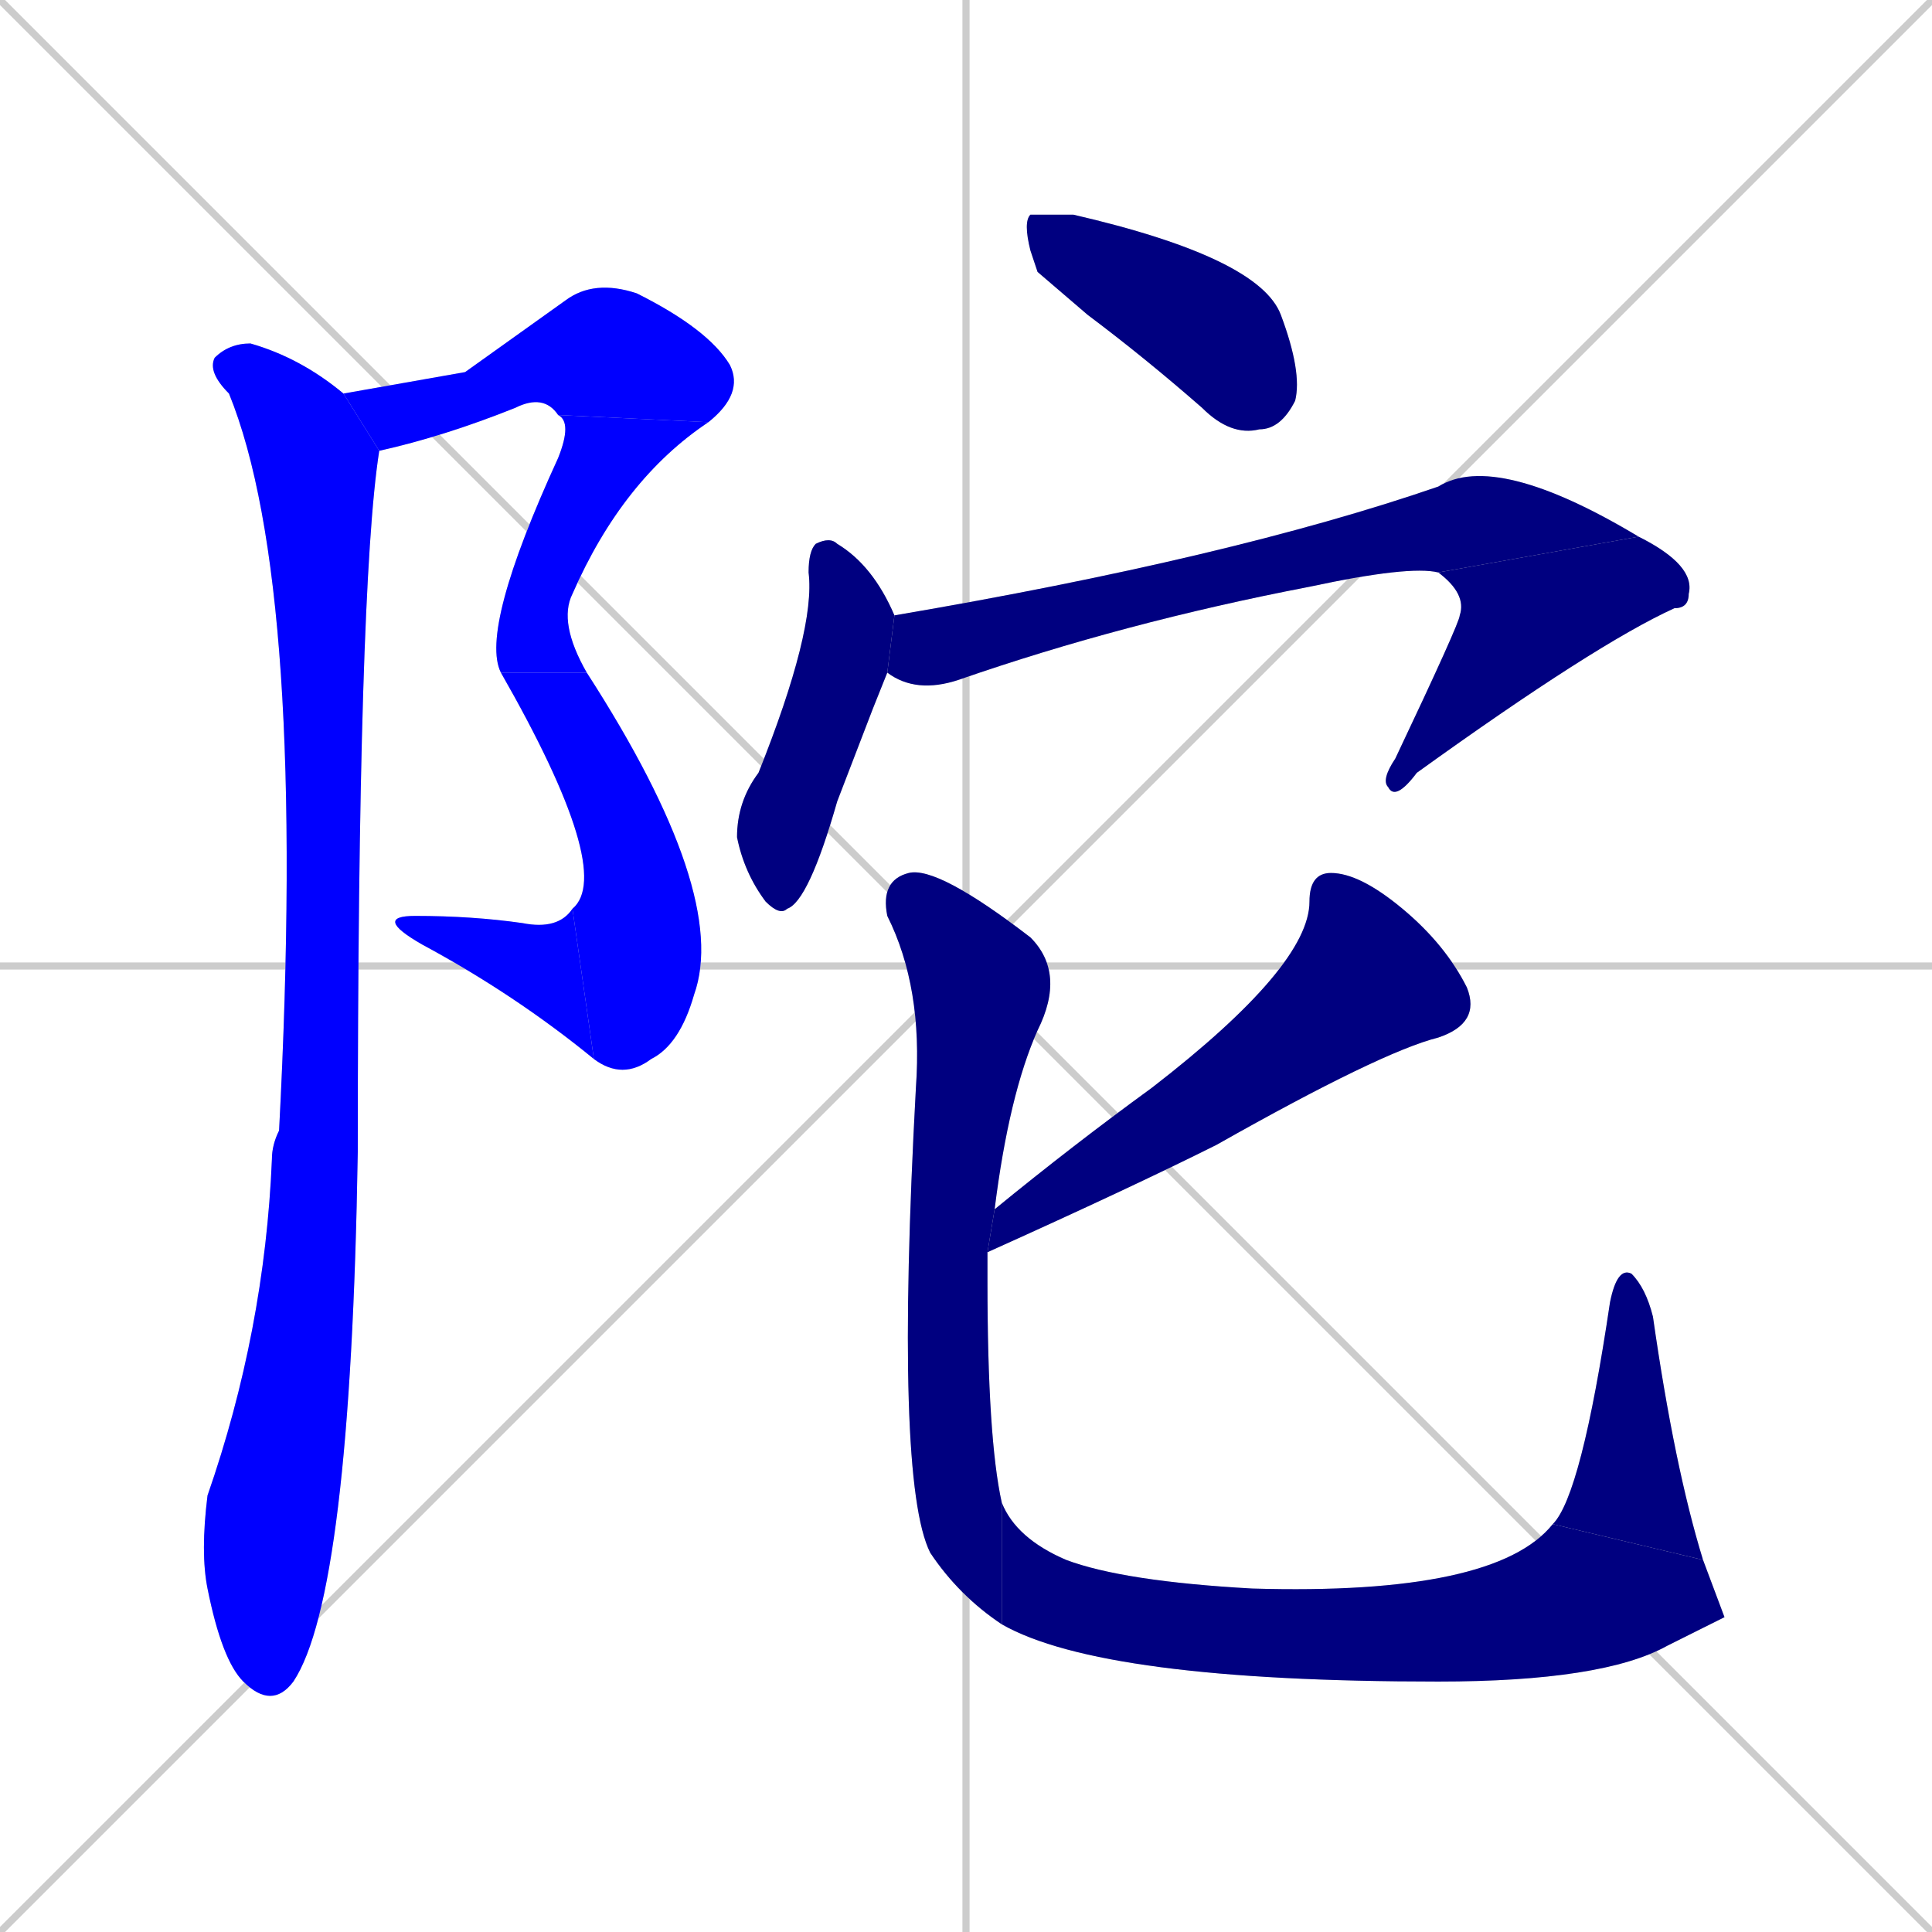<svg xmlns="http://www.w3.org/2000/svg" xmlns:xlink="http://www.w3.org/1999/xlink" width="270" height="270"><defs><clipPath id="clip-mask-1"><rect x="48" y="39" width="56" height="24"><animate attributeName="x" from="-8" to="48" dur="0.207" begin="0; animate13.end + 1" id="animate1" fill="freeze"/></rect></clipPath><clipPath id="clip-mask-2"><rect x="67" y="58" width="32" height="36"><set attributeName="y" to="22" begin="0; animate13.end + 1" /><animate attributeName="y" from="22" to="58" dur="0.133" begin="animate1.end" id="animate2" fill="freeze"/></rect></clipPath><clipPath id="clip-mask-3"><rect x="70" y="94" width="32" height="57"><set attributeName="y" to="37" begin="0; animate13.end + 1" /><animate attributeName="y" from="37" to="94" dur="0.211" begin="animate2.end" id="animate3" fill="freeze"/></rect></clipPath><clipPath id="clip-mask-4"><rect x="52" y="127" width="31" height="21"><set attributeName="x" to="83" begin="0; animate13.end + 1" /><animate attributeName="x" from="83" to="52" dur="0.115" begin="animate3.end" id="animate4" fill="freeze"/></rect></clipPath><clipPath id="clip-mask-5"><rect x="28" y="48" width="25" height="191"><set attributeName="y" to="-143" begin="0; animate13.end + 1" /><animate attributeName="y" from="-143" to="48" dur="0.707" begin="animate4.end + 0.5" id="animate5" fill="freeze"/></rect></clipPath><clipPath id="clip-mask-6"><rect x="143" y="30" width="39" height="31"><set attributeName="x" to="104" begin="0; animate13.end + 1" /><animate attributeName="x" from="104" to="143" dur="0.144" begin="animate5.end + 0.5" id="animate6" fill="freeze"/></rect></clipPath><clipPath id="clip-mask-7"><rect x="103" y="75" width="22" height="53"><set attributeName="y" to="22" begin="0; animate13.end + 1" /><animate attributeName="y" from="22" to="75" dur="0.196" begin="animate6.end + 0.5" id="animate7" fill="freeze"/></rect></clipPath><clipPath id="clip-mask-8"><rect x="124" y="63" width="105" height="34"><set attributeName="x" to="19" begin="0; animate13.end + 1" /><animate attributeName="x" from="19" to="124" dur="0.389" begin="animate7.end + 0.5" id="animate8" fill="freeze"/></rect></clipPath><clipPath id="clip-mask-9"><rect x="193" y="75" width="44" height="37"><set attributeName="y" to="38" begin="0; animate13.end + 1" /><animate attributeName="y" from="38" to="75" dur="0.137" begin="animate8.end" id="animate9" fill="freeze"/></rect></clipPath><clipPath id="clip-mask-10"><rect x="138" y="122" width="69" height="53"><set attributeName="x" to="207" begin="0; animate13.end + 1" /><animate attributeName="x" from="207" to="138" dur="0.256" begin="animate9.end + 0.5" id="animate10" fill="freeze"/></rect></clipPath><clipPath id="clip-mask-11"><rect x="123" y="121" width="26" height="106"><set attributeName="y" to="15" begin="0; animate13.end + 1" /><animate attributeName="y" from="15" to="121" dur="0.393" begin="animate10.end + 0.5" id="animate11" fill="freeze"/></rect></clipPath><clipPath id="clip-mask-12"><rect x="140" y="210" width="101" height="25"><set attributeName="x" to="39" begin="0; animate13.end + 1" /><animate attributeName="x" from="39" to="140" dur="0.374" begin="animate11.end" id="animate12" fill="freeze"/></rect></clipPath><clipPath id="clip-mask-13"><rect x="217" y="177" width="21" height="41"><set attributeName="y" to="218" begin="0; animate13.end + 1" /><animate attributeName="y" from="218" to="177" dur="0.152" begin="animate12.end" id="animate13" fill="freeze"/></rect></clipPath></defs><path d="M 0 0 L 270 270 M 270 0 L 0 270 M 135 0 L 135 270 M 0 135 L 270 135" stroke="#CCCCCC" /><path d="M 65 52 L 79 42 Q 83 39 89 41 Q 99 46 102 51 Q 104 55 99 59 L 78 58 Q 76 55 72 57 Q 62 61 53 63 L 48 55" fill="#CCCCCC"/><path d="M 99 59 Q 87 67 80 83 Q 78 87 82 94 L 70 94 Q 67 88 78 64 Q 80 59 78 58" fill="#CCCCCC"/><path d="M 82 94 Q 102 125 97 139 Q 95 146 91 148 Q 87 151 83 148 L 80 127 Q 86 122 70 94" fill="#CCCCCC"/><path d="M 83 148 Q 72 139 59 132 Q 52 128 58 128 Q 66 128 73 129 Q 78 130 80 127" fill="#CCCCCC"/><path d="M 53 63 Q 50 82 50 161 Q 49 223 41 235 Q 38 239 34 235 Q 31 232 29 222 Q 28 217 29 209 Q 37 186 38 162 Q 38 160 39 158 Q 43 82 32 55 Q 29 52 30 50 Q 32 48 35 48 Q 42 50 48 55" fill="#CCCCCC"/><path d="M 145 38 L 144 35 Q 143 31 144 30 Q 146 30 150 30 Q 176 36 179 44 Q 182 52 181 56 Q 179 60 176 60 Q 172 61 168 57 Q 160 50 152 44" fill="#CCCCCC"/><path d="M 122 99 L 117 112 Q 113 126 110 127 Q 109 128 107 126 Q 104 122 103 117 Q 103 112 106 108 Q 114 88 113 80 Q 113 77 114 76 Q 116 75 117 76 Q 122 79 125 86 L 124 94" fill="#CCCCCC"/><path d="M 125 86 Q 172 78 201 68 Q 209 63 229 75 L 201 80 Q 197 79 183 82 Q 157 87 134 95 Q 128 97 124 94" fill="#CCCCCC"/><path d="M 229 75 Q 237 79 236 83 Q 236 85 234 85 Q 223 90 198 108 Q 195 112 194 110 Q 193 109 195 106 Q 204 87 204 86 Q 205 83 201 80" fill="#CCCCCC"/><path d="M 139 169 Q 150 160 161 152 Q 183 135 183 126 Q 183 122 186 122 Q 190 122 196 127 Q 202 132 205 138 Q 207 143 201 145 Q 193 147 170 160 Q 158 166 138 175" fill="#CCCCCC"/><path d="M 140 227 Q 134 223 130 217 Q 125 207 128 152 Q 129 138 124 128 Q 123 123 127 122 Q 131 121 144 131 Q 149 136 145 144 Q 141 153 139 169 L 138 175 Q 138 177 138 179 Q 138 201 140 210" fill="#CCCCCC"/><path d="M 241 226 L 233 230 Q 224 235 201 235 Q 154 235 140 227 L 140 210 Q 142 215 149 218 Q 157 221 175 222 Q 209 223 217 213 L 238 218" fill="#CCCCCC"/><path d="M 217 213 Q 221 209 225 182 Q 226 177 228 178 Q 230 180 231 184 Q 234 205 238 218" fill="#CCCCCC"/><path d="M 65 52 L 79 42 Q 83 39 89 41 Q 99 46 102 51 Q 104 55 99 59 L 78 58 Q 76 55 72 57 Q 62 61 53 63 L 48 55" fill="#0000ff" clip-path="url(#clip-mask-1)" /><path d="M 99 59 Q 87 67 80 83 Q 78 87 82 94 L 70 94 Q 67 88 78 64 Q 80 59 78 58" fill="#0000ff" clip-path="url(#clip-mask-2)" /><path d="M 82 94 Q 102 125 97 139 Q 95 146 91 148 Q 87 151 83 148 L 80 127 Q 86 122 70 94" fill="#0000ff" clip-path="url(#clip-mask-3)" /><path d="M 83 148 Q 72 139 59 132 Q 52 128 58 128 Q 66 128 73 129 Q 78 130 80 127" fill="#0000ff" clip-path="url(#clip-mask-4)" /><path d="M 53 63 Q 50 82 50 161 Q 49 223 41 235 Q 38 239 34 235 Q 31 232 29 222 Q 28 217 29 209 Q 37 186 38 162 Q 38 160 39 158 Q 43 82 32 55 Q 29 52 30 50 Q 32 48 35 48 Q 42 50 48 55" fill="#0000ff" clip-path="url(#clip-mask-5)" /><path d="M 145 38 L 144 35 Q 143 31 144 30 Q 146 30 150 30 Q 176 36 179 44 Q 182 52 181 56 Q 179 60 176 60 Q 172 61 168 57 Q 160 50 152 44" fill="#000080" clip-path="url(#clip-mask-6)" /><path d="M 122 99 L 117 112 Q 113 126 110 127 Q 109 128 107 126 Q 104 122 103 117 Q 103 112 106 108 Q 114 88 113 80 Q 113 77 114 76 Q 116 75 117 76 Q 122 79 125 86 L 124 94" fill="#000080" clip-path="url(#clip-mask-7)" /><path d="M 125 86 Q 172 78 201 68 Q 209 63 229 75 L 201 80 Q 197 79 183 82 Q 157 87 134 95 Q 128 97 124 94" fill="#000080" clip-path="url(#clip-mask-8)" /><path d="M 229 75 Q 237 79 236 83 Q 236 85 234 85 Q 223 90 198 108 Q 195 112 194 110 Q 193 109 195 106 Q 204 87 204 86 Q 205 83 201 80" fill="#000080" clip-path="url(#clip-mask-9)" /><path d="M 139 169 Q 150 160 161 152 Q 183 135 183 126 Q 183 122 186 122 Q 190 122 196 127 Q 202 132 205 138 Q 207 143 201 145 Q 193 147 170 160 Q 158 166 138 175" fill="#000080" clip-path="url(#clip-mask-10)" /><path d="M 140 227 Q 134 223 130 217 Q 125 207 128 152 Q 129 138 124 128 Q 123 123 127 122 Q 131 121 144 131 Q 149 136 145 144 Q 141 153 139 169 L 138 175 Q 138 177 138 179 Q 138 201 140 210" fill="#000080" clip-path="url(#clip-mask-11)" /><path d="M 241 226 L 233 230 Q 224 235 201 235 Q 154 235 140 227 L 140 210 Q 142 215 149 218 Q 157 221 175 222 Q 209 223 217 213 L 238 218" fill="#000080" clip-path="url(#clip-mask-12)" /><path d="M 217 213 Q 221 209 225 182 Q 226 177 228 178 Q 230 180 231 184 Q 234 205 238 218" fill="#000080" clip-path="url(#clip-mask-13)" /></svg>